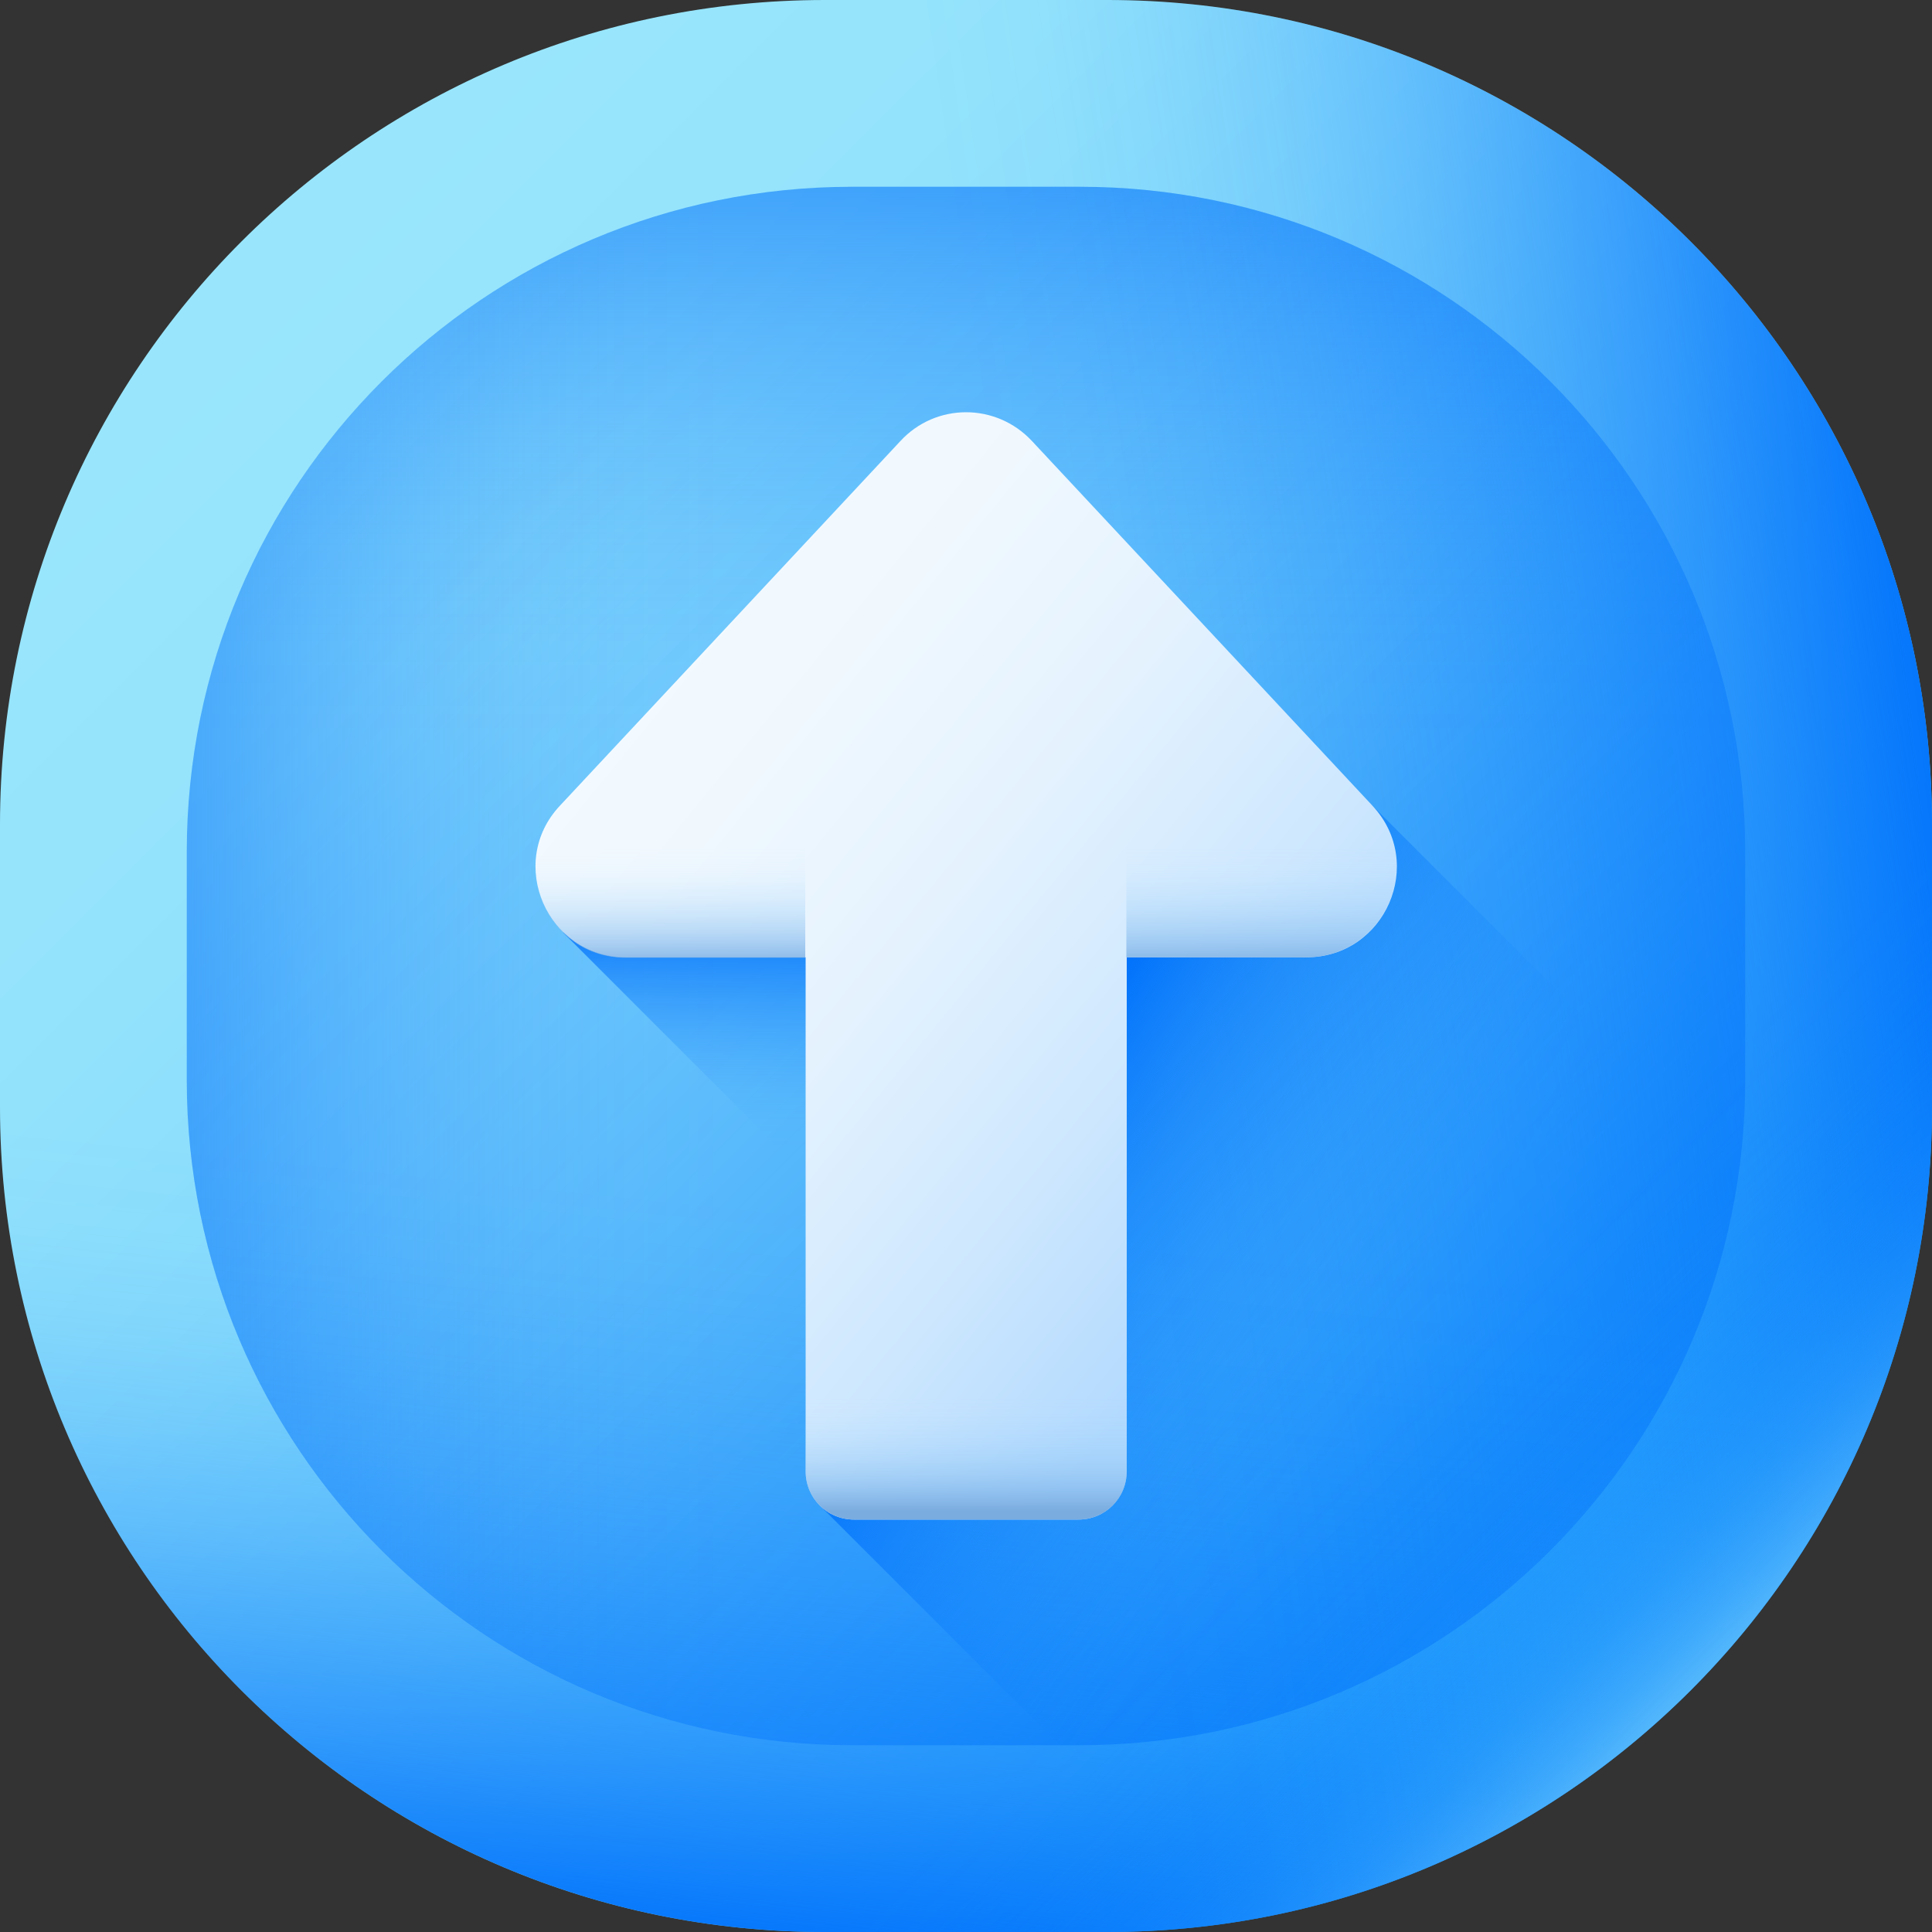 <svg id="_38_Ahead_Only" enable-background="new 0 0 512 512" viewBox="0 0 512 512" xmlns="http://www.w3.org/2000/svg" xmlns:xlink="http://www.w3.org/1999/xlink"><rect x="0" y="0" width="512" height="512" fill="#333333" stroke="none"/><linearGradient id="SVGID_1_" gradientTransform="matrix(1 0 0 -1 0 514)" gradientUnits="userSpaceOnUse" x1="74.362" x2="430.629" y1="439.638" y2="83.371"><stop offset="0" stop-color="#99e6fc"/><stop offset=".181" stop-color="#94e3fc"/><stop offset=".369" stop-color="#88dcfc"/><stop offset=".56" stop-color="#73d1fc"/><stop offset=".754" stop-color="#56c1fd"/><stop offset=".947" stop-color="#31acfd"/><stop offset="1" stop-color="#26a6fe"/></linearGradient><linearGradient id="lg1"><stop offset="0" stop-color="#0172fb" stop-opacity="0"/><stop offset=".121" stop-color="#0172fb" stop-opacity=".017"/><stop offset=".247" stop-color="#0172fb" stop-opacity=".066"/><stop offset=".375" stop-color="#0172fb" stop-opacity=".149"/><stop offset=".505" stop-color="#0172fb" stop-opacity=".265"/><stop offset=".635" stop-color="#0172fb" stop-opacity=".414"/><stop offset=".767" stop-color="#0172fb" stop-opacity=".598"/><stop offset=".897" stop-color="#0172fb" stop-opacity=".81"/><stop offset="1" stop-color="#0172fb"/></linearGradient><linearGradient id="SVGID_00000165207704537464731410000009950135754698460825_" gradientTransform="matrix(1 0 0 -1 0 514)" gradientUnits="userSpaceOnUse" x1="-141.96" x2="619.077" xlink:href="#lg1" y1="655.96" y2="-105.077"/><linearGradient id="SVGID_00000003804251645069902710000014927798232713502634_" gradientTransform="matrix(1 0 0 -1 0 514)" gradientUnits="userSpaceOnUse" x1="256" x2="256" xlink:href="#lg1" y1="318.168" y2="529.039"/><linearGradient id="SVGID_00000104693076386478458660000003209416679940529063_" gradientTransform="matrix(1 0 0 -1 0 514)" gradientUnits="userSpaceOnUse" x1="191.772" x2="-24.228" xlink:href="#lg1" y1="258" y2="258"/><linearGradient id="SVGID_00000058553591289812636990000001242998476277280692_" gradientTransform="matrix(1 0 0 -1 0 514)" gradientUnits="userSpaceOnUse" x1="249.418" x2="229.014" xlink:href="#lg1" y1="190.787" y2="-9.174"/><linearGradient id="SVGID_00000013162883768717233100000016974730580602780595_" gradientTransform="matrix(1 0 0 -1 0 514)" gradientUnits="userSpaceOnUse" x1="278.965" x2="521.094" xlink:href="#lg1" y1="261.296" y2="296.664"/><linearGradient id="SVGID_00000033364140915146371520000008901317150054942087_" gradientTransform="matrix(1 0 0 -1 0 514)" gradientUnits="userSpaceOnUse" x1="368.099" x2="463.178" y1="145.901" y2="50.822"><stop offset="0" stop-color="#0182fc" stop-opacity="0"/><stop offset=".121" stop-color="#0383fc" stop-opacity=".017"/><stop offset=".247" stop-color="#0b88fc" stop-opacity=".066"/><stop offset=".375" stop-color="#1790fc" stop-opacity=".148"/><stop offset=".504" stop-color="#299cfc" stop-opacity=".264"/><stop offset=".634" stop-color="#3fabfc" stop-opacity=".413"/><stop offset=".765" stop-color="#5bbdfc" stop-opacity=".595"/><stop offset=".895" stop-color="#7bd2fc" stop-opacity=".806"/><stop offset="1" stop-color="#99e6fc"/></linearGradient><linearGradient id="SVGID_00000089535115724292881780000003001503095029458575_" gradientTransform="matrix(1 0 0 -1 0 514)" gradientUnits="userSpaceOnUse" x1="183.761" x2="183.761" xlink:href="#lg1" y1="209.772" y2="272.123"/><linearGradient id="SVGID_00000136396573046273861560000017371135969785155001_" gradientTransform="matrix(1 0 0 -1 0 514)" gradientUnits="userSpaceOnUse" x1="365.761" x2="267.384" xlink:href="#lg1" y1="147.625" y2="211.783"/><linearGradient id="SVGID_00000127747471260781660310000007412595647698896019_" gradientTransform="matrix(1 0 0 -1 0 514)" gradientUnits="userSpaceOnUse" x1="146.42" x2="334.618" y1="337.122" y2="183.142"><stop offset="0" stop-color="#f5fbff"/><stop offset=".241" stop-color="#f0f8fe"/><stop offset=".492" stop-color="#e4f2fe"/><stop offset=".746" stop-color="#cfe8fe"/><stop offset="1" stop-color="#b3dafe"/></linearGradient><linearGradient id="lg2"><stop offset="0" stop-color="#8ac9fe" stop-opacity="0"/><stop offset=".129" stop-color="#89c8fd" stop-opacity=".019"/><stop offset=".263" stop-color="#88c6fb" stop-opacity=".075"/><stop offset=".399" stop-color="#87c4f8" stop-opacity=".168"/><stop offset=".536" stop-color="#85c0f4" stop-opacity=".298"/><stop offset=".675" stop-color="#83bbef" stop-opacity=".466"/><stop offset=".815" stop-color="#7fb5e9" stop-opacity=".672"/><stop offset=".953" stop-color="#7caee1" stop-opacity=".911"/><stop offset="1" stop-color="#7bacdf"/></linearGradient><linearGradient id="SVGID_00000082363466461869555710000017480460121021351095_" gradientTransform="matrix(1 0 0 -1 0 514)" gradientUnits="userSpaceOnUse" x1="256.008" x2="256.008" xlink:href="#lg2" y1="143.476" y2="113.535"/><linearGradient id="SVGID_00000101813158337614173960000008002899054908817065_" gradientTransform="matrix(0 -1 -1 0 651.373 465.491)" gradientUnits="userSpaceOnUse" x1="240.809" x2="208.572" xlink:href="#lg2" y1="317.021" y2="317.021"/><linearGradient id="SVGID_00000024699234631424051730000008985810766820258750_" gradientTransform="matrix(0 -1 -1 0 651.373 465.491)" gradientUnits="userSpaceOnUse" x1="240.809" x2="208.572" xlink:href="#lg2" y1="473.724" y2="473.724"/><g><g><path d="m218.6 0h74.9c120.7 0 218.5 97.8 218.5 218.6v74.9c0 120.7-97.8 218.5-218.6 218.5h-74.9c-120.7 0-218.5-97.8-218.5-218.6v-74.9c0-120.7 97.8-218.5 218.6-218.5z" fill="url(#SVGID_1_)"/><path d="m225.8 49.5h60.4c97.4 0 176.3 78.9 176.3 176.3v60.4c0 97.4-78.9 176.3-176.3 176.3h-60.4c-97.4 0-176.3-78.9-176.3-176.3v-60.4c0-97.4 78.9-176.3 176.3-176.3z" fill="url(#SVGID_00000165207704537464731410000009950135754698460825_)"/><path d="m225.8 49.5h60.4c97.4 0 176.3 78.9 176.3 176.3v60.4c0 97.4-78.9 176.3-176.3 176.3h-60.4c-97.4 0-176.3-78.9-176.3-176.3v-60.4c0-97.4 78.9-176.3 176.3-176.3z" fill="url(#SVGID_00000003804251645069902710000014927798232713502634_)"/><path d="m225.8 49.5h60.4c97.4 0 176.3 78.9 176.3 176.3v60.4c0 97.4-78.9 176.3-176.3 176.3h-60.4c-97.4 0-176.3-78.9-176.3-176.3v-60.4c0-97.4 78.9-176.3 176.3-176.3z" fill="url(#SVGID_00000104693076386478458660000003209416679940529063_)"/><path d="m0 218.6v74.9c0 120.7 97.8 218.5 218.6 218.5h74.9c120.7 0 218.5-97.8 218.5-218.6v-74.9c0-2.4-.1-4.7-.1-7.1h-511.8c0 2.4-.1 4.8-.1 7.2z" fill="url(#SVGID_00000058553591289812636990000001242998476277280692_)"/><path d="m293.4 0h-74.9c-8.6 0-17.1.5-25.4 1.5v509c8.3 1 16.8 1.5 25.4 1.5h74.9c120.8 0 218.6-97.8 218.6-218.6v-74.9c0-120.7-97.8-218.5-218.6-218.5z" fill="url(#SVGID_00000013162883768717233100000016974730580602780595_)"/><path d="m381.5 18.5-363 363c33.8 76.8 110.7 130.5 200.1 130.5h74.9c120.7 0 218.5-97.8 218.5-218.6v-74.9c0-89.3-53.7-166.2-130.5-200z" fill="url(#SVGID_00000033364140915146371520000008901317150054942087_)"/><path d="m149.2 247.1 69.1 69.1v-69.1z" fill="url(#SVGID_00000089535115724292881780000003001503095029458575_)"/></g><path d="m460.8 310.6-97.1-97.1h-94.5l-51.3 186.1 62.9 62.9h5.4c89.1 0 162.7-66.1 174.6-151.9z" fill="url(#SVGID_00000136396573046273861560000017371135969785155001_)"/><g><path d="m273.5 116.9 90.2 96.6c14.3 15.3 3.4 40.2-17.5 40.2h-47.6v136.2c0 7.1-5.7 12.8-12.8 12.8h-59.5c-7.1 0-12.8-5.7-12.8-12.8v-136.2h-47.6c-20.9 0-31.8-25-17.5-40.2l90.2-96.6c9.4-10.2 25.4-10.2 34.9 0z" fill="url(#SVGID_00000127747471260781660310000007412595647698896019_)"/><path d="m213.5 286v103.9c0 7.1 5.7 12.8 12.8 12.8h59.5c7.1 0 12.8-5.7 12.8-12.8v-103.9z" fill="url(#SVGID_00000082363466461869555710000017480460121021351095_)"/><path d="m298.5 253.7h47.6c20.9 0 31.8-25 17.5-40.3l-65.1-69.8z" fill="url(#SVGID_00000101813158337614173960000008002899054908817065_)"/><path d="m148.3 213.5c-14.3 15.3-3.4 40.3 17.5 40.3h47.6v-110z" fill="url(#SVGID_00000024699234631424051730000008985810766820258750_)"/></g></g></svg>